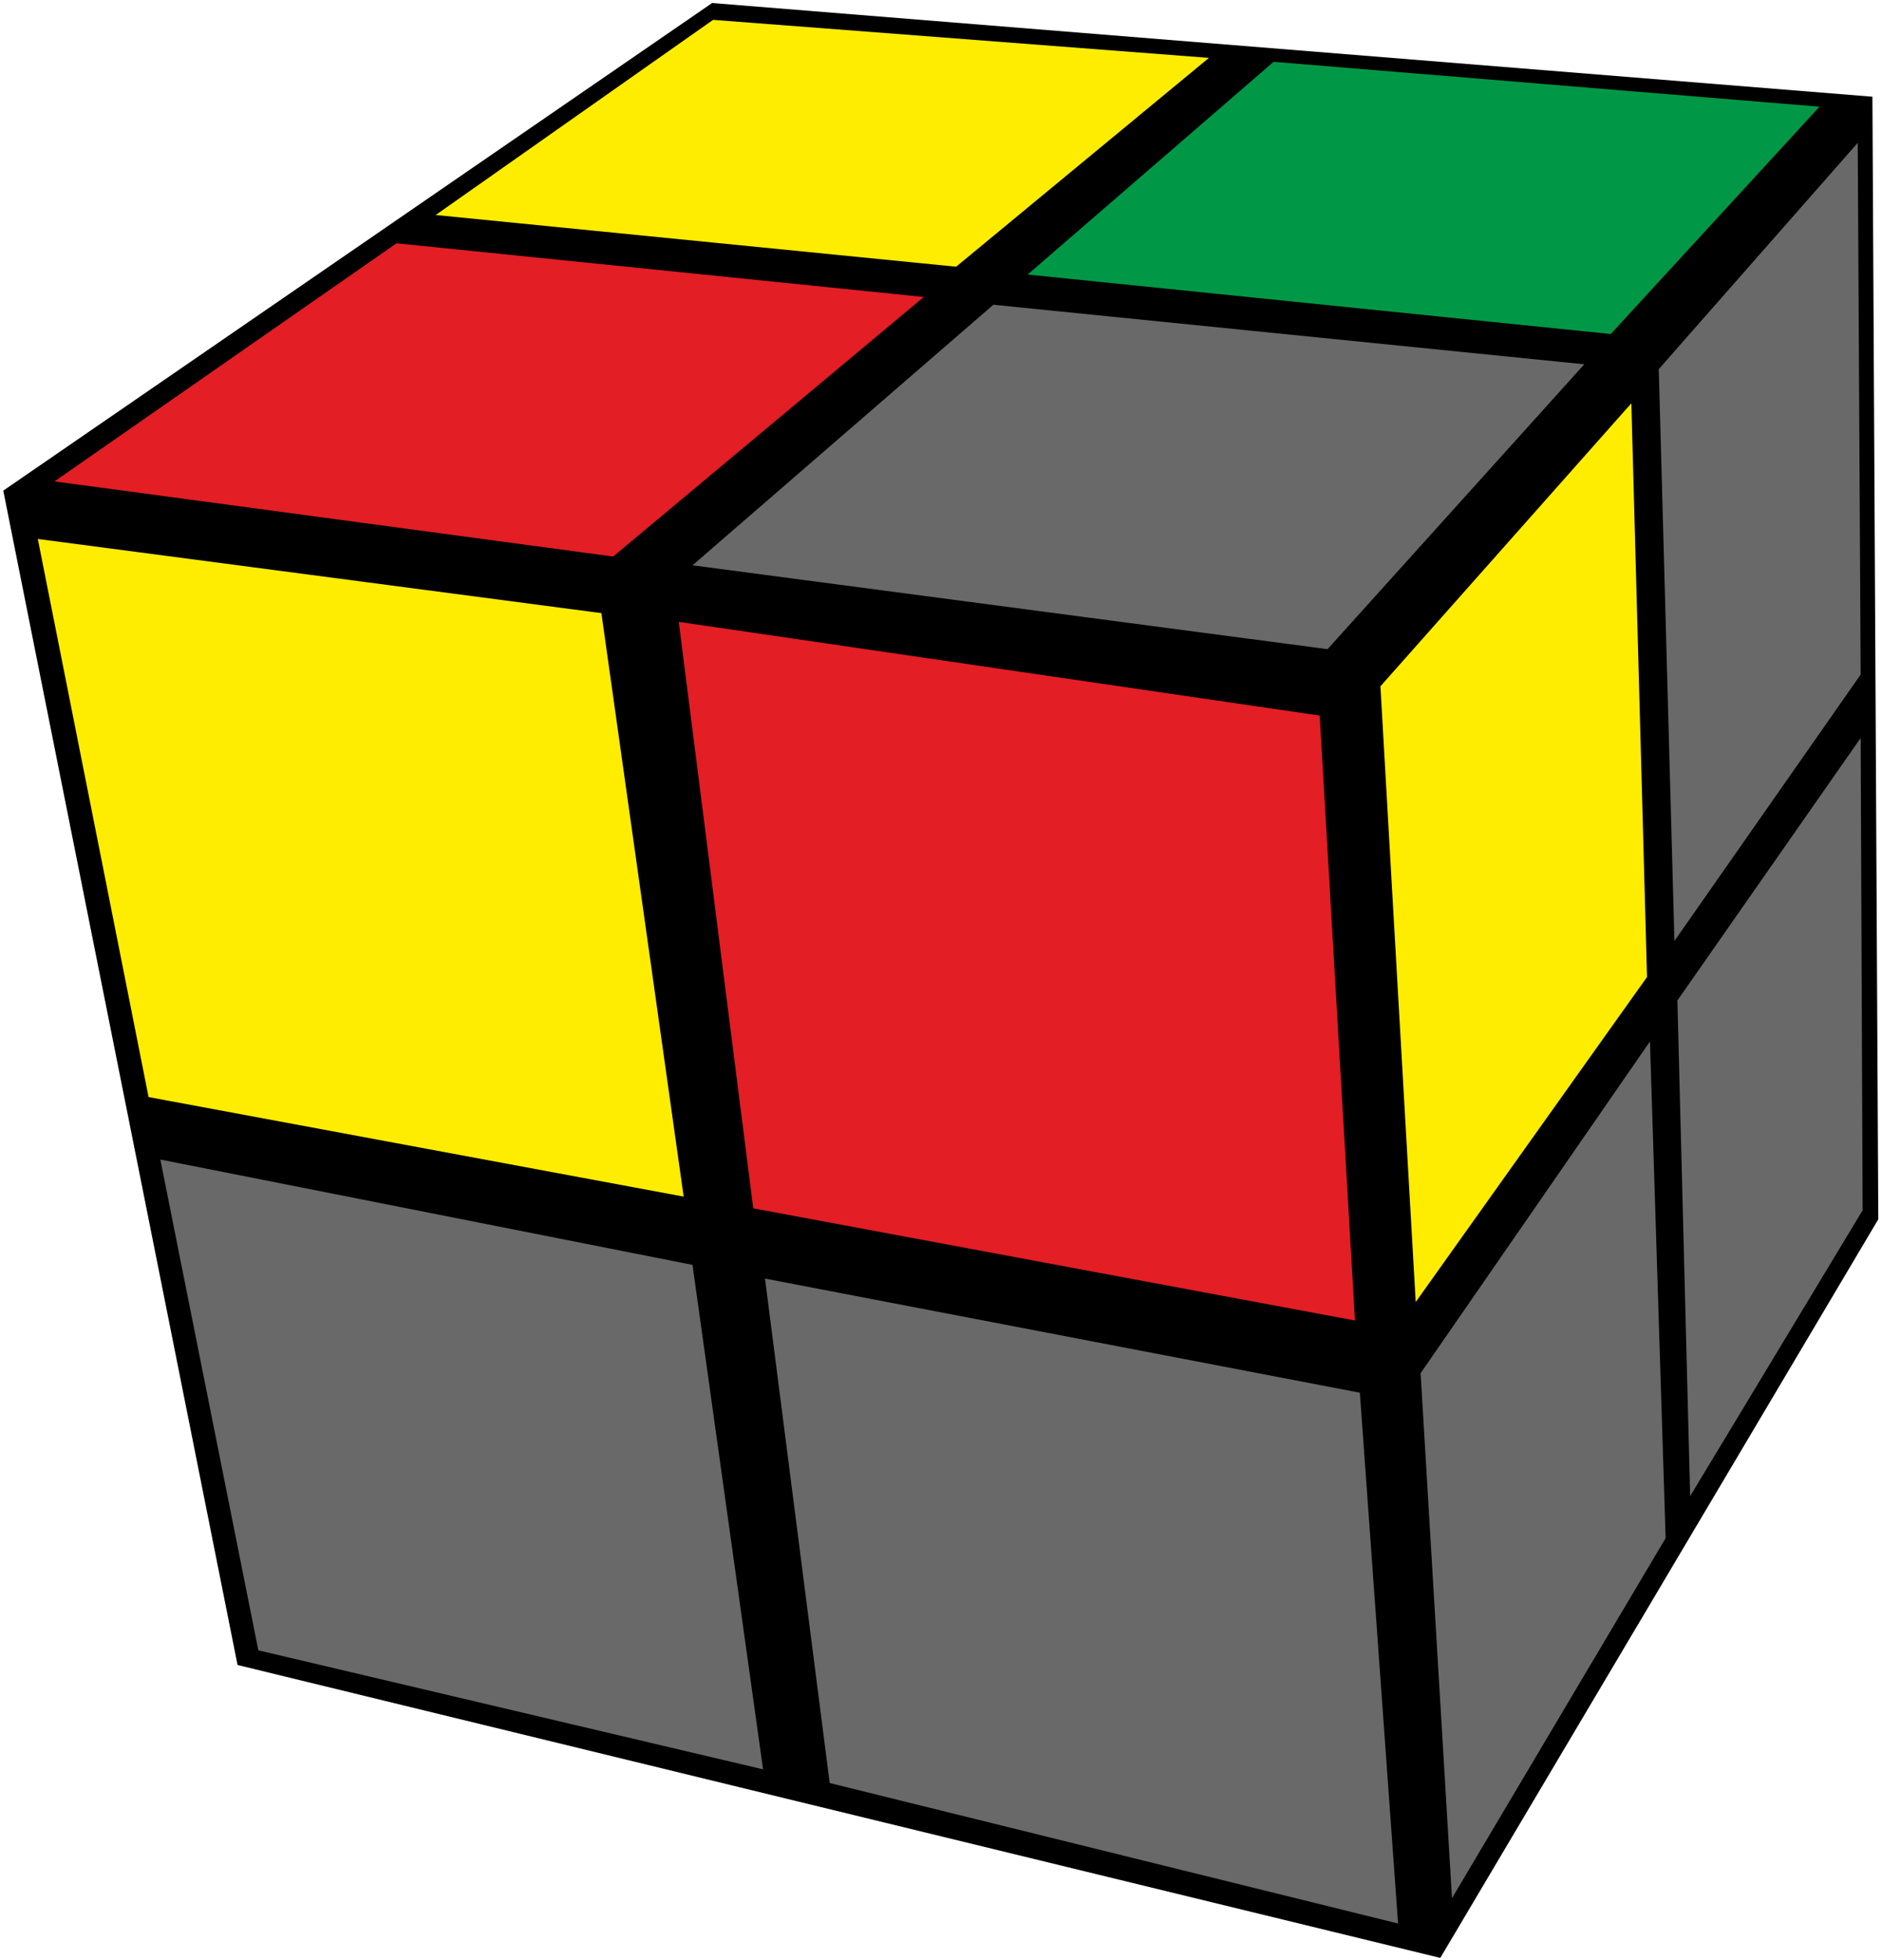 <?xml version="1.0" encoding="UTF-8"?>
<svg width="96px" height="100px" viewBox="0 0 96 100" version="1.1" xmlns="http://www.w3.org/2000/svg" xmlns:xlink="http://www.w3.org/1999/xlink">
    <title>cll_8</title>
    <g id="CLL" stroke="none" stroke-width="1" fill="none" fill-rule="evenodd">
        <g id="cll_8" fill-rule="nonzero">
            <polygon id="Path" fill="#000000" points="36.325 0.154 95.511 4.934 95.811 62.204 73.468 99.887 12.117 84.943 0.167 25.031"></polygon>
            <polygon id="Path" fill="#696969" points="50.672 15.547 80.814 18.585 67.718 33.119 35.324 28.84"></polygon>
            <polygon id="Path" fill="#009846" points="64.967 3.154 92.811 5.443 82.162 17.041 52.421 14.006"></polygon>
            <polygon id="Path" fill="#FFED00" points="36.373 1.013 61.667 2.953 48.771 13.607 22.225 10.969"></polygon>
            <polygon id="Path" fill="#E31E24" points="20.226 12.412 47.122 15.151 31.276 28.393 2.779 24.56"></polygon>
            <polygon id="Path" fill="#E31E24" points="34.623 31.726 67.317 36.506 69.117 67.368 38.422 61.645"></polygon>
            <polygon id="Path" fill="#FFED00" points="1.929 27.497 30.676 31.28 34.873 61.047 7.579 55.969"></polygon>
            <polygon id="Path" fill="#696969" points="39.022 65.23 69.366 71.053 71.315 98.132 42.322 90.965"></polygon>
            <polygon id="Path" fill="#696969" points="8.179 59.157 35.324 64.531 38.924 90.267 13.178 84.195"></polygon>
            <polygon id="Path" fill="#FFED00" points="70.415 35.013 83.214 20.575 84.013 49.846 72.215 66.425"></polygon>
            <polygon id="Path" fill="#696969" points="84.613 18.833 94.762 7.286 94.911 34.415 85.412 48.006"></polygon>
            <polygon id="Path" fill="#696969" points="72.464 70.057 84.164 53.132 84.963 78.472 74.065 96.84"></polygon>
            <polygon id="Path" fill="#696969" points="85.563 51.041 94.911 37.651 95.012 61.745 86.214 76.33"></polygon>
        </g>
    </g>
</svg>